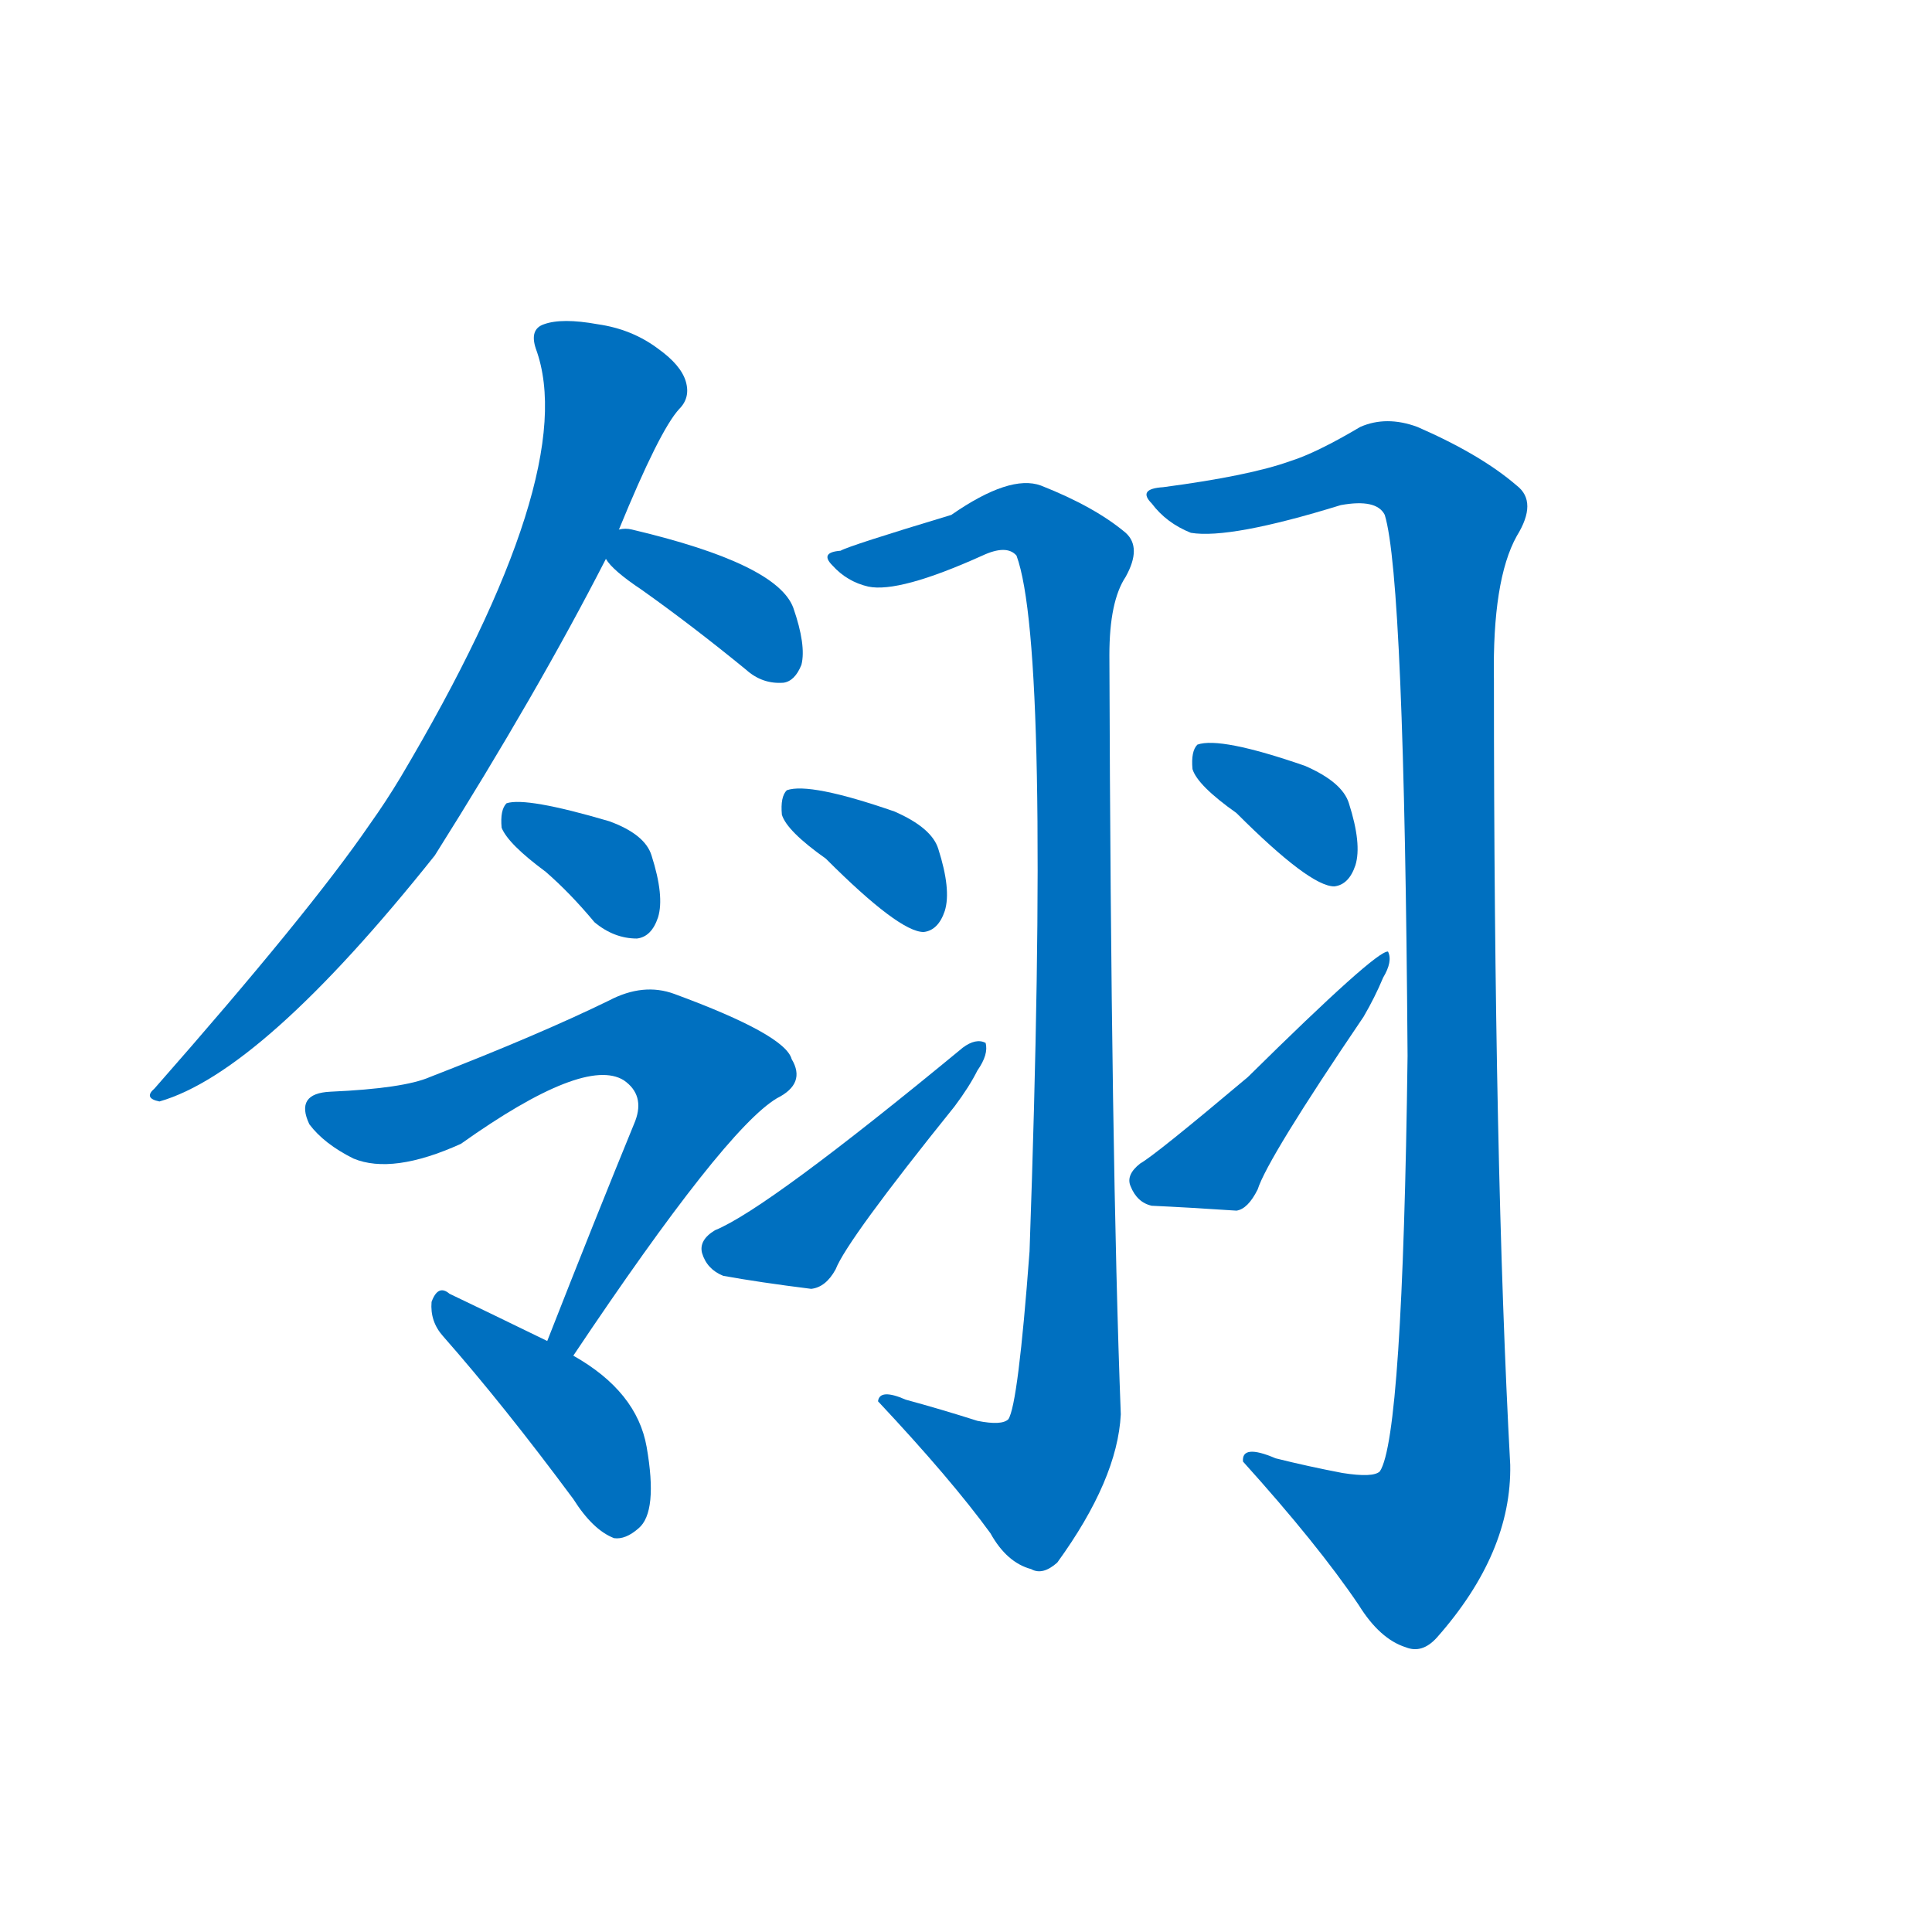 <svg width='83' height='83' >
                                <g transform="translate(3, 70) scale(0.07, -0.07)">
                                    <!-- 先将完整的字以灰色字体绘制完成，层级位于下面 -->
                                                                        <path d="M 337 675 Q 362 736 374 749 Q 381 756 378 766 Q 375 776 361 786 Q 345 798 324 801 Q 302 805 291 801 Q 282 798 286 786 Q 314 710 203 523 Q 194 508 184 494 Q 147 440 52 332 Q 45 326 55 324 Q 118 342 224 475 Q 287 575 329 657 L 337 675 Z" style="fill: #0070C0;"></path>
                                                                        <path d="M 329 657 Q 333 650 351 638 Q 382 616 415 589 Q 425 580 438 581 Q 445 582 449 592 Q 452 604 444 627 Q 434 654 345 675 Q 341 676 337 675 C 317 673 317 673 329 657 Z" style="fill: #0070C0;"></path>
                                                                        <path d="M 292 465 Q 307 452 322 434 Q 334 424 348 424 Q 357 425 361 437 Q 365 450 357 475 Q 353 488 331 496 Q 280 511 268 507 Q 264 503 265 492 Q 269 482 292 465 Z" style="fill: #0070C0;"></path>
                                                                        <path d="M 309 168 Q 402 307 434 326 Q 452 335 443 350 Q 439 365 371 390 Q 352 397 331 386 Q 288 365 221 339 Q 205 332 160 330 Q 138 329 147 310 Q 156 298 174 289 Q 198 279 240 298 Q 316 352 340 337 Q 353 328 347 312 Q 322 251 293 177 C 282 149 292 143 309 168 Z" style="fill: #0070C0;"></path>
                                                                        <path d="M 293 177 Q 254 196 233 206 Q 226 212 222 201 Q 221 189 229 180 Q 266 138 309 80 Q 321 61 334 56 Q 341 55 349 62 Q 361 72 354 112 Q 348 146 309 168 L 293 177 Z" style="fill: #0070C0;"></path>
                                                                        <path d="M 557 128 Q 535 135 513 141 Q 497 148 496 140 Q 541 92 565 59 Q 575 41 590 37 Q 597 33 606 41 Q 643 92 645 132 Q 639 288 638 598 Q 638 631 648 646 Q 658 664 648 673 Q 629 689 596 702 Q 577 709 541 684 Q 478 665 473 662 Q 460 661 468 653 Q 477 643 490 640 Q 509 636 560 659 Q 575 666 581 659 Q 602 602 589 232 Q 582 138 576 129 Q 572 125 557 128 Z" style="fill: #0070C0;"></path>
                                                                        <path d="M 464 473 Q 509 428 524 428 Q 533 429 537 441 Q 541 454 533 479 Q 529 492 506 502 Q 454 520 440 515 Q 436 511 437 500 Q 440 490 464 473 Z" style="fill: #0070C0;"></path>
                                                                        <path d="M 396 245 Q 386 239 388 231 Q 391 221 401 217 Q 423 213 455 209 Q 464 210 470 221 Q 477 239 543 321 Q 552 333 557 343 Q 564 353 562 360 Q 556 363 548 357 Q 428 258 396 245 Z" style="fill: #0070C0;"></path>
                                                                        <path d="M 781 96 Q 760 100 740 105 Q 719 114 720 103 Q 766 52 791 15 Q 804 -6 820 -11 Q 830 -15 839 -5 Q 885 47 884 101 Q 874 285 874 583 Q 873 644 888 671 Q 901 692 888 702 Q 866 721 827 738 Q 808 745 792 738 Q 765 722 749 717 Q 724 708 671 701 Q 655 700 664 691 Q 673 679 688 673 Q 712 669 780 690 Q 802 694 807 684 Q 819 645 821 352 Q 818 118 804 97 Q 800 93 781 96 Z" style="fill: #0070C0;"></path>
                                                                        <path d="M 716 501 Q 761 456 776 456 Q 785 457 789 469 Q 793 482 785 507 Q 781 520 758 530 Q 706 548 692 543 Q 688 539 689 528 Q 692 518 716 501 Z" style="fill: #0070C0;"></path>
                                                                        <path d="M 657 286 Q 648 279 651 272 Q 655 262 664 260 Q 686 259 716 257 Q 723 258 729 270 Q 735 289 794 376 Q 801 388 806 400 Q 812 410 809 416 Q 802 417 723 339 Q 666 291 657 286 Z" style="fill: #0070C0;"></path>
                                    
                                    
                                                                                                                                                                                                                                                                                                                                                                                                                                                                                                                                                                                                                                                                                                                                                                                                                                                                                                                                                </g>
                            </svg>